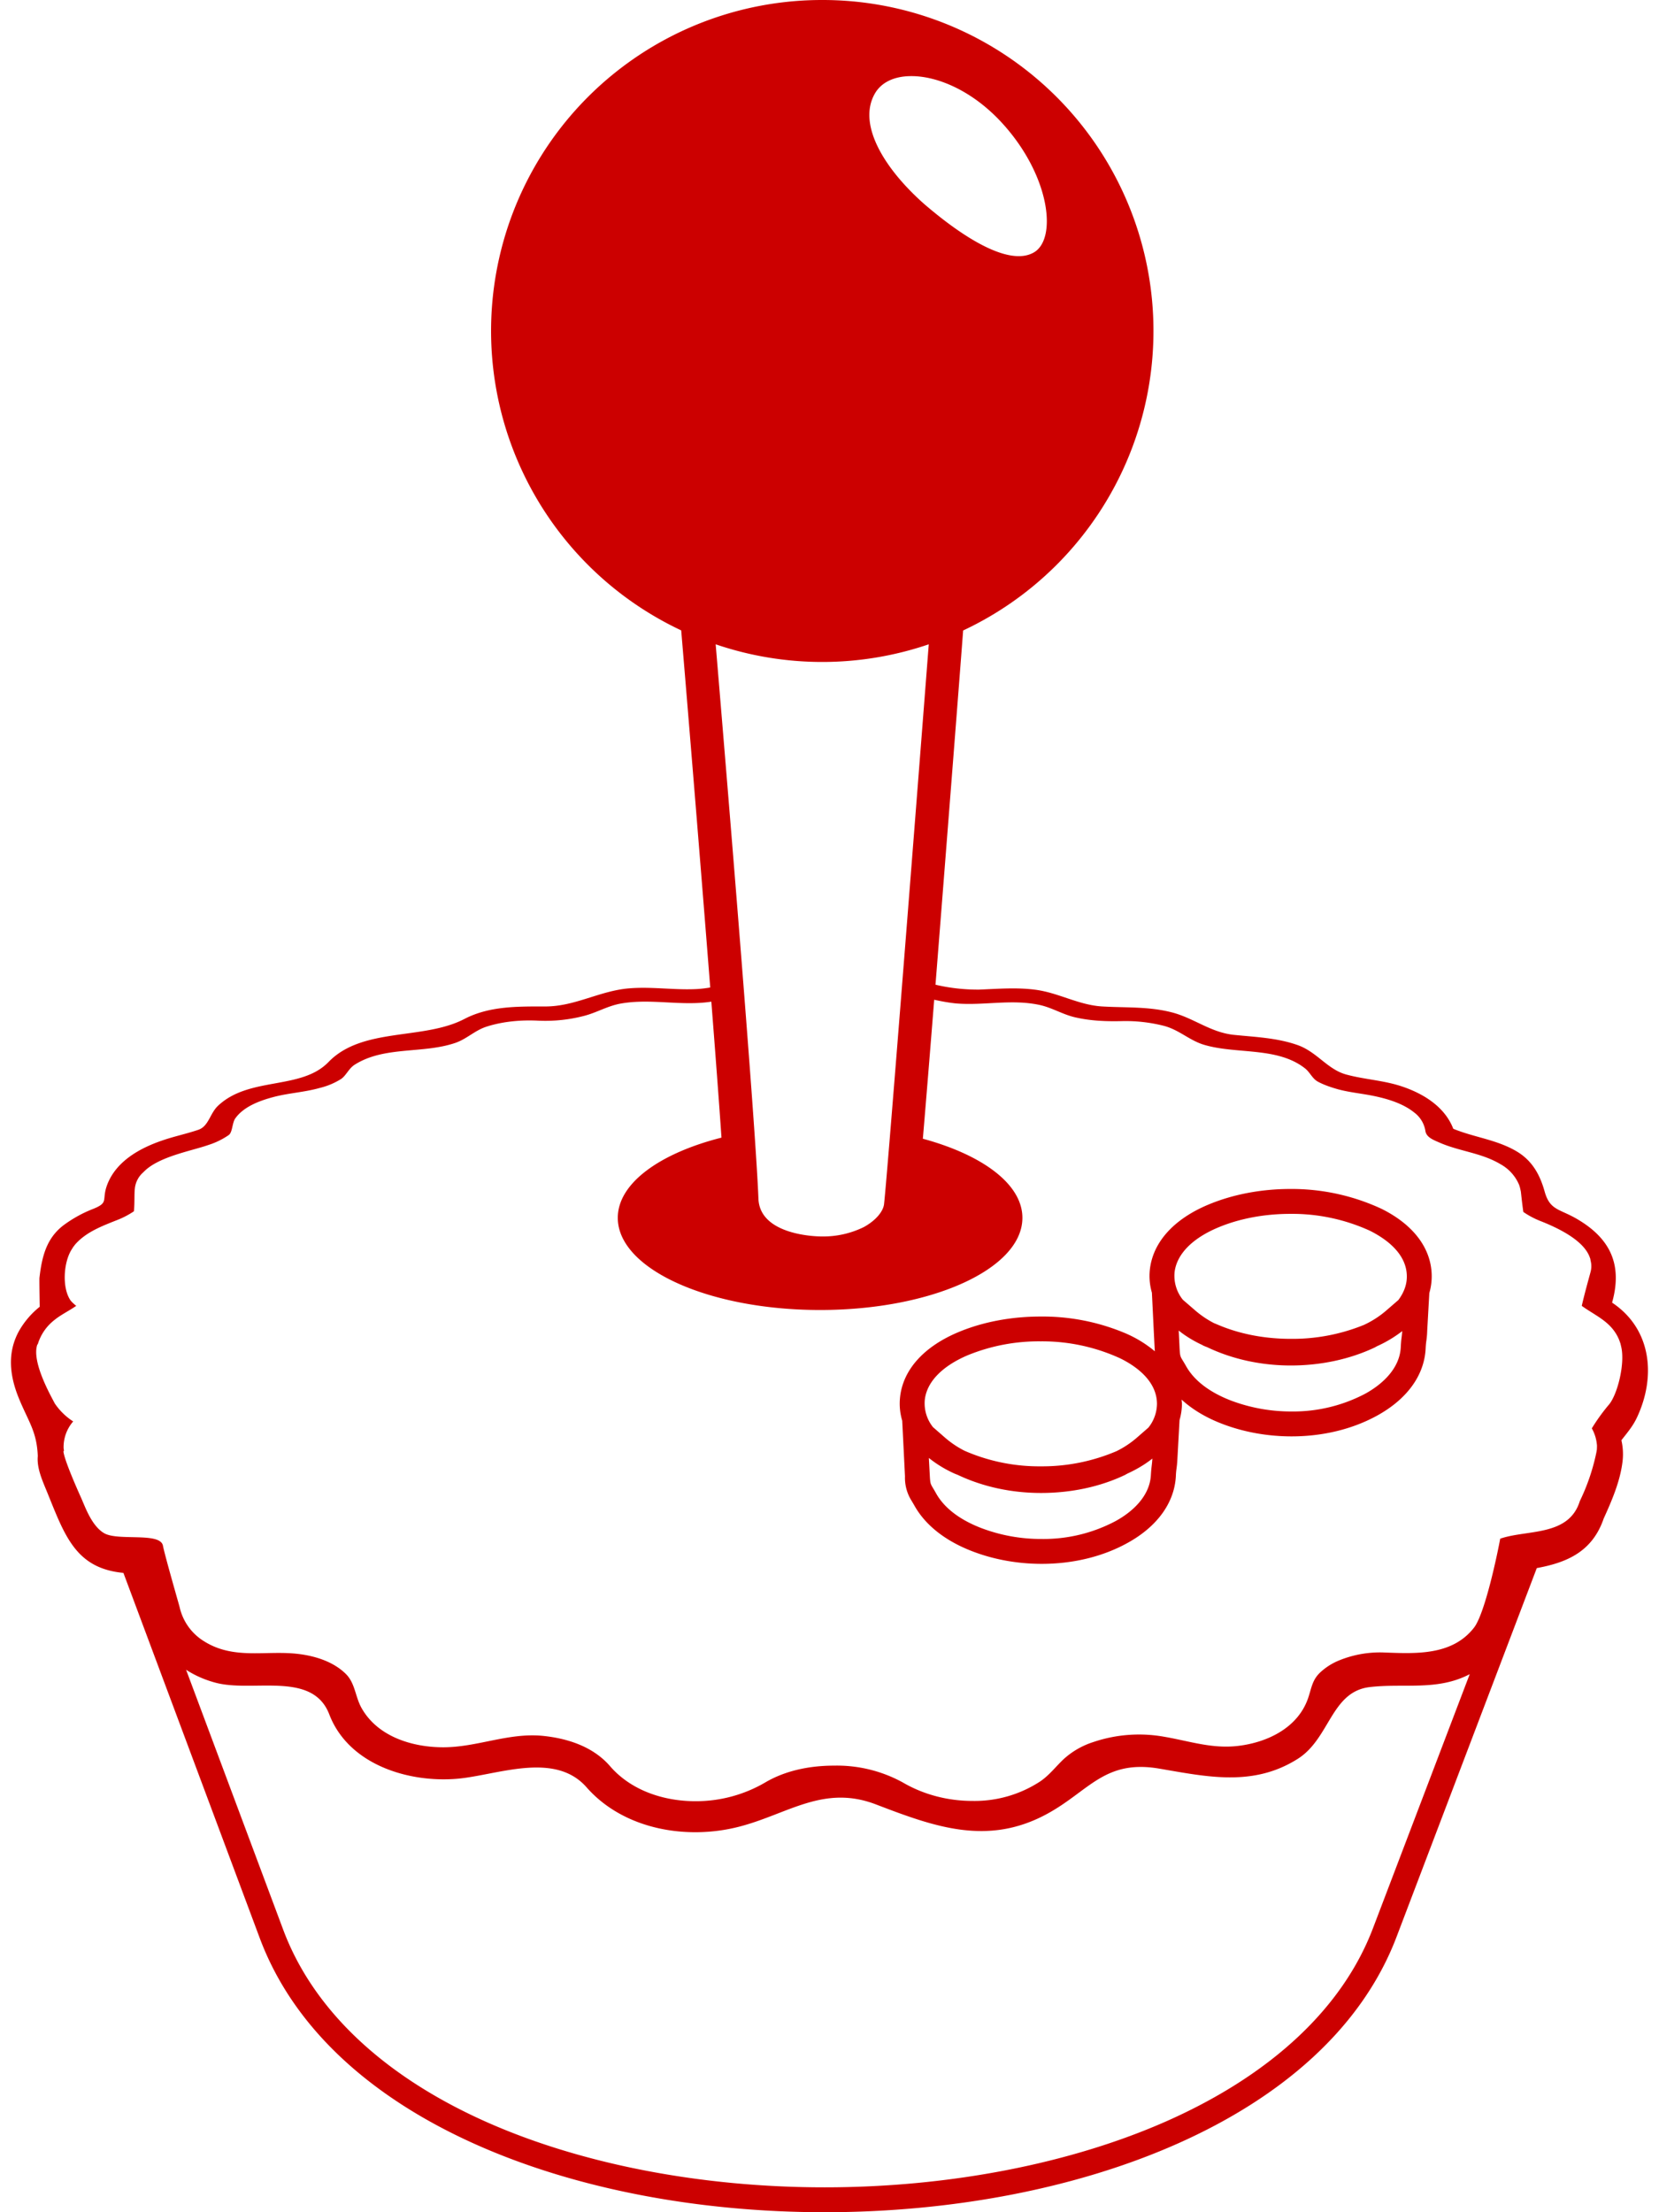 <svg fill="#CC0000" role="img" viewBox="0 0 18 24" xmlns="http://www.w3.org/2000/svg"><title>RetroPie</title><path d="M8.922 0a3.59 3.59 0 0 0-1.531 6.839c0.04 0.475 0.18 2.156 0.315 3.874a1.356 1.356 0 0 1-0.126 0.016c-0.25 0.016-0.499-0.027-0.748-0.007-0.32 0.024-0.59 0.197-0.914 0.197-0.298 0-0.608-0.006-0.88 0.136-0.446 0.232-1.106 0.086-1.474 0.467-0.298 0.308-0.859 0.153-1.199 0.475-0.088 0.083-0.101 0.222-0.213 0.26-0.126 0.043-0.257 0.07-0.383 0.113-0.247 0.083-0.51 0.226-0.607 0.486-0.061 0.166 0.022 0.188-0.146 0.257a1.38 1.38 0 0 0-0.33 0.182c-0.182 0.141-0.231 0.336-0.258 0.568-0.002 0.017 0.003 0.315 0.003 0.314a0.918 0.918 0 0 0-0.221 0.256c-0.133 0.235-0.107 0.484-0.009 0.728 0.107 0.264 0.198 0.364 0.209 0.636-0.012 0.13 0.05 0.266 0.098 0.383 0.192 0.47 0.307 0.835 0.831 0.884l1.48 3.964C3.563 23.015 6.249 24 8.948 24c2.72 0 5.448-1.001 6.204-2.986l1.522-4.002c0.327-0.06 0.603-0.178 0.726-0.538 0.086-0.189 0.174-0.393 0.202-0.6a0.674 0.674 0 0 0-0.01-0.249c0.062-0.08 0.123-0.15 0.167-0.243 0.211-0.445 0.162-0.964-0.268-1.25 0.114-0.407-0.014-0.695-0.385-0.91-0.188-0.109-0.29-0.091-0.347-0.296-0.053-0.19-0.14-0.339-0.307-0.437-0.215-0.126-0.458-0.15-0.684-0.243-0.093-0.242-0.33-0.385-0.565-0.462-0.195-0.064-0.398-0.073-0.594-0.126-0.203-0.054-0.317-0.242-0.524-0.318-0.225-0.081-0.463-0.089-0.698-0.113-0.253-0.027-0.43-0.18-0.669-0.243-0.253-0.066-0.502-0.05-0.758-0.065-0.258-0.015-0.476-0.15-0.73-0.182-0.202-0.026-0.403-0.009-0.606-0.001a2.01 2.01 0 0 1-0.474-0.053c0.136-1.721 0.266-3.391 0.3-3.843A3.59 3.59 0 0 0 8.923 0z m0.95 0.826c0.292-0.007 0.684 0.158 1.009 0.518 0.518 0.573 0.59 1.257 0.332 1.397-0.261 0.145-0.741-0.145-1.187-0.529-0.438-0.388-0.721-0.863-0.536-1.193 0.068-0.123 0.207-0.19 0.382-0.193zM7.765 6.99a3.584 3.584 0 0 0 2.312 0c-0.197 2.54-0.459 5.87-0.486 6.08-0.014 0.083-0.098 0.176-0.218 0.242a1 1 0 0 1-0.464 0.102c-0.027 0-0.664-0.005-0.68-0.409-0.032-0.825-0.342-4.563-0.464-6.015z m2.371 3.856c0.077 0.017 0.156 0.032 0.237 0.04 0.302 0.025 0.597-0.048 0.899 0.015 0.137 0.028 0.25 0.101 0.385 0.134 0.168 0.04 0.339 0.047 0.511 0.043a1.68 1.68 0 0 1 0.463 0.052c0.164 0.044 0.273 0.156 0.43 0.204 0.352 0.106 0.793 0.02 1.095 0.254 0.059 0.045 0.08 0.113 0.145 0.148 0.068 0.036 0.143 0.061 0.218 0.082 0.13 0.035 0.265 0.046 0.396 0.074 0.151 0.032 0.311 0.082 0.43 0.178a0.31 0.31 0 0 1 0.12 0.197c0.009 0.072 0.088 0.1 0.156 0.13 0.215 0.094 0.453 0.11 0.657 0.232a0.46 0.46 0 0 1 0.205 0.227l0.006 0.02 0.002 0.006 0.01 0.044c0.004 0.034 0.014 0.132 0.027 0.222 0.057 0.04 0.12 0.073 0.186 0.099 0.18 0.071 0.474 0.207 0.537 0.4a0.208 0.208 0 0 1 0.003 0.007l0.004 0.023a0.24 0.24 0 0 1-0.001 0.124c-0.02 0.075-0.066 0.238-0.095 0.366 0.105 0.077 0.228 0.133 0.317 0.23 0.046 0.05 0.081 0.11 0.1 0.172l0.001 0.001 0.002 0.007 0.007 0.03c0.046 0.185-0.041 0.53-0.136 0.636a2.1 2.1 0 0 0-0.182 0.253 0.44 0.44 0 0 1 0.054 0.166l0.002 0.018v0.016l-0.001 0.029-0.002 0.012-0.003 0.018a2.249 2.249 0 0 1-0.18 0.53c-0.12 0.387-0.574 0.307-0.864 0.408-0.028 0.154-0.164 0.81-0.284 0.965-0.237 0.305-0.633 0.282-0.969 0.27a1.17 1.17 0 0 0-0.503 0.089 0.668 0.668 0 0 0-0.2 0.13c-0.078 0.075-0.09 0.155-0.121 0.254-0.108 0.352-0.47 0.512-0.795 0.543-0.271 0.025-0.509-0.057-0.772-0.102a1.548 1.548 0 0 0-0.773 0.058 0.87 0.87 0 0 0-0.322 0.187c-0.086 0.082-0.154 0.173-0.253 0.24a1.3 1.3 0 0 1-0.735 0.211c-0.261 0-0.525-0.066-0.754-0.2a1.485 1.485 0 0 0-0.747-0.183c-0.255 0-0.522 0.05-0.747 0.183a1.49 1.49 0 0 1-0.757 0.203c-0.337 0-0.694-0.112-0.926-0.38-0.182-0.211-0.457-0.3-0.72-0.328-0.378-0.04-0.718 0.123-1.09 0.123-0.33 0-0.713-0.112-0.889-0.431-0.067-0.123-0.067-0.267-0.17-0.367-0.135-0.132-0.33-0.192-0.509-0.214-0.354-0.044-0.702 0.068-1.03-0.14a0.586 0.586 0 0 1-0.263-0.372c-0.023-0.084-0.161-0.562-0.18-0.663-0.029-0.15-0.484-0.048-0.637-0.135-0.138-0.08-0.208-0.29-0.253-0.389-0.044-0.098-0.18-0.405-0.19-0.5l0.006-0.005c-0.001-0.012-0.004-0.023-0.004-0.036a0.423 0.423 0 0 1 0.104-0.283 0.697 0.697 0 0 1-0.199-0.194c-0.044-0.085-0.255-0.454-0.19-0.64l0.005-0.004a0.523 0.523 0 0 1 0.18-0.262c0.069-0.057 0.16-0.1 0.237-0.154a0.476 0.476 0 0 1-0.058-0.054c-0.1-0.136-0.081-0.427 0.014-0.566l0.012-0.02 0.002-0.003 0.003-0.002a0.254 0.254 0 0 1 0.029-0.036c0.117-0.124 0.279-0.185 0.437-0.248a0.931 0.931 0 0 0 0.187-0.097c0.009-0.088 0.003-0.189 0.01-0.246a0.27 0.27 0 0 1 0.093-0.178c0.16-0.17 0.522-0.23 0.707-0.296a0.817 0.817 0 0 0 0.22-0.108c0.04-0.03 0.036-0.133 0.07-0.18 0.09-0.126 0.259-0.19 0.408-0.23 0.167-0.045 0.342-0.053 0.508-0.1a0.778 0.778 0 0 0 0.233-0.098c0.055-0.039 0.082-0.113 0.146-0.154 0.323-0.205 0.74-0.116 1.093-0.237 0.125-0.043 0.211-0.136 0.341-0.177 0.176-0.056 0.37-0.073 0.555-0.064 0.164 0.008 0.334-0.009 0.493-0.05 0.142-0.035 0.26-0.11 0.408-0.136 0.327-0.057 0.652 0.03 0.98-0.02 0.043 0.551 0.083 1.081 0.11 1.475-0.67 0.17-1.125 0.495-1.125 0.87 0 0.553 0.983 1 2.195 1 1.212 0 2.195-0.447 2.195-1 0-0.366-0.435-0.683-1.08-0.858 0.034-0.404 0.072-0.866 0.123-1.508z m3.865 2.053c-0.318 0-0.626 0.059-0.891 0.17-0.375 0.157-0.6 0.407-0.634 0.703a0.645 0.645 0 0 0 0.022 0.252l0.02 0.409 0.01 0.2 0.002 0.027a1.288 1.288 0 0 0-0.347-0.207 2.306 2.306 0 0 0-0.892-0.17c-0.319 0-0.627 0.058-0.892 0.169-0.375 0.157-0.6 0.407-0.633 0.703a0.645 0.645 0 0 0 0.023 0.258l0.02 0.402 0.01 0.201a0.467 0.467 0 0 0 0.073 0.268l0.026 0.044c0.117 0.214 0.336 0.388 0.63 0.501 0.232 0.09 0.493 0.137 0.754 0.137 0.34 0 0.662-0.078 0.93-0.226 0.324-0.178 0.51-0.436 0.526-0.725a0.7 0.7 0 0 1 0.006-0.074c0.004-0.03 0.008-0.058 0.011-0.119l0.023-0.416a0.656 0.656 0 0 0 0.026-0.173c0-0.016-0.003-0.032-0.004-0.049 0.116 0.106 0.263 0.195 0.438 0.262 0.233 0.09 0.493 0.137 0.755 0.137 0.34 0 0.661-0.078 0.93-0.226 0.324-0.179 0.51-0.436 0.525-0.725 0.002-0.042 0.004-0.056 0.006-0.074a0.948 0.948 0 0 0 0.011-0.12l0.023-0.41a0.656 0.656 0 0 0 0.026-0.178c0.001-0.299-0.192-0.56-0.543-0.735a2.312 2.312 0 0 0-0.99-0.216z m0 0.27a2.03 2.03 0 0 1 0.862 0.183c0.164 0.082 0.402 0.243 0.401 0.498 0 0.09-0.033 0.175-0.092 0.254l-0.134 0.116a1.033 1.033 0 0 1-0.217 0.143c-0.01 0.004-0.018 0.01-0.028 0.013a2.06 2.06 0 0 1-0.788 0.149c-0.293 0-0.571-0.056-0.807-0.16l-0.025-0.01a1.037 1.037 0 0 1-0.207-0.14l-0.132-0.114a0.414 0.414 0 0 1-0.09-0.299c0.023-0.194 0.19-0.366 0.47-0.484 0.232-0.098 0.505-0.149 0.787-0.149z m-1.212 1.266c0.074 0.06 0.16 0.112 0.256 0.157 0.017 0.011 0.037 0.017 0.054 0.024 0.268 0.128 0.58 0.198 0.906 0.198 0.327 0 0.642-0.068 0.912-0.196l0.023-0.013a1.34 1.34 0 0 0 0.274-0.164c-0.006 0.08-0.011 0.077-0.016 0.177-0.012 0.228-0.198 0.399-0.385 0.502a1.68 1.68 0 0 1-0.8 0.193 1.85 1.85 0 0 1-0.658-0.119c-0.192-0.074-0.389-0.194-0.49-0.38-0.059-0.103-0.061-0.08-0.067-0.194a57.658 57.658 0 0 0-0.009-0.185z m-1.498 0.117a2.03 2.03 0 0 1 0.862 0.184c0.164 0.08 0.401 0.242 0.4 0.497a0.42 0.42 0 0 1-0.093 0.255l-0.132 0.115a1.03 1.03 0 0 1-0.213 0.14 2.053 2.053 0 0 1-0.82 0.165 2.02 2.02 0 0 1-0.802-0.157l-0.03-0.013a1.032 1.032 0 0 1-0.207-0.139l-0.133-0.116a0.413 0.413 0 0 1-0.089-0.297c0.022-0.195 0.19-0.367 0.47-0.485a2.04 2.04 0 0 1 0.787-0.149z m-1.212 1.266c0.08 0.064 0.173 0.122 0.28 0.17l0.033 0.013c0.268 0.127 0.577 0.196 0.903 0.196 0.327 0 0.642-0.067 0.912-0.196l0.025-0.014c0.103-0.047 0.194-0.102 0.271-0.163-0.005 0.08-0.01 0.078-0.016 0.177-0.011 0.228-0.197 0.4-0.385 0.502a1.665 1.665 0 0 1-0.8 0.193 1.82 1.82 0 0 1-0.657-0.119c-0.192-0.074-0.389-0.194-0.491-0.38-0.058-0.104-0.06-0.08-0.066-0.194l-0.01-0.185z m-8.06 2.297c0.097 0.063 0.205 0.11 0.318 0.14 0.408 0.11 1.054-0.132 1.236 0.345 0.208 0.541 0.85 0.741 1.381 0.698 0.43-0.035 1.06-0.306 1.41 0.092 0.404 0.46 1.092 0.576 1.665 0.425 0.525-0.138 0.91-0.457 1.478-0.238 0.627 0.24 1.206 0.454 1.853 0.102 0.455-0.247 0.623-0.592 1.215-0.492 0.522 0.089 1.02 0.2 1.503-0.104 0.352-0.22 0.362-0.73 0.783-0.78 0.37-0.044 0.731 0.044 1.083-0.139h0.002l-0.036 0.094-1.013 2.66c-0.328 0.863-1.097 1.584-2.223 2.087-1.048 0.467-2.372 0.725-3.728 0.725-1.347 0-2.656-0.255-3.686-0.717-1.11-0.498-1.866-1.217-2.188-2.08L2.019 18.115Z"/></svg>